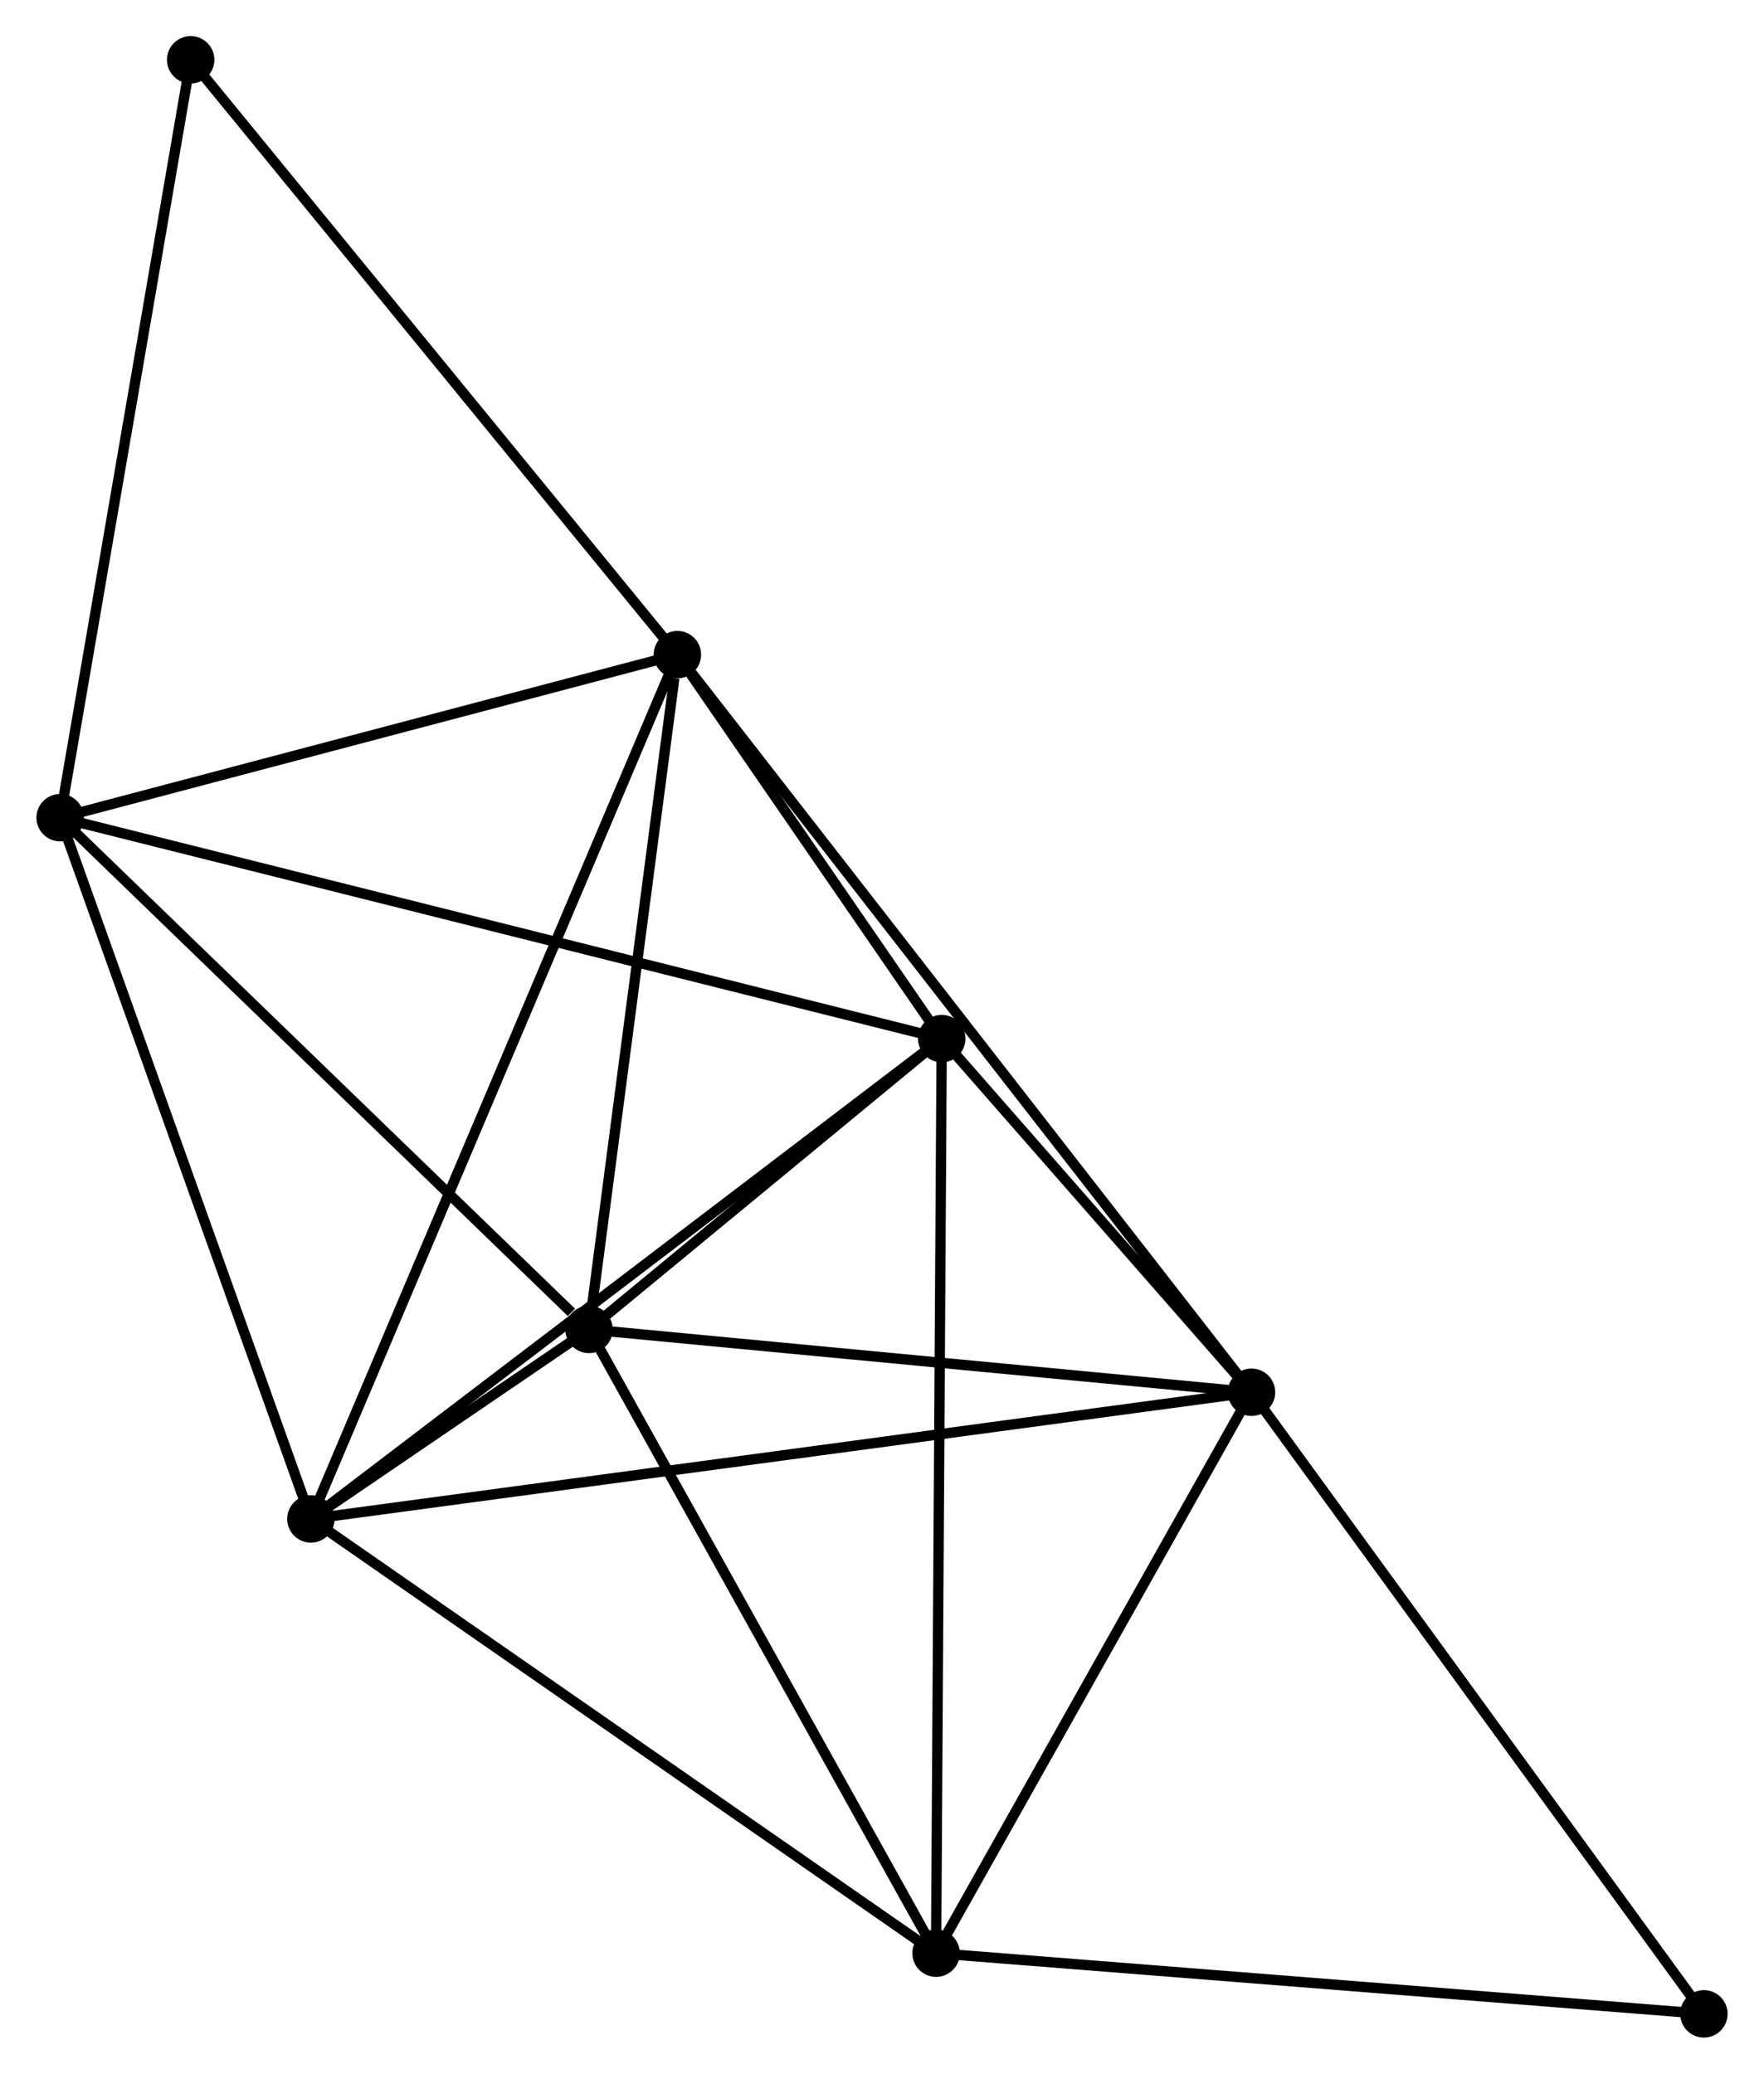 <?xml version="1.0" encoding="UTF-8" standalone="no"?>
<!DOCTYPE svg PUBLIC "-//W3C//DTD SVG 1.1//EN"
 "http://www.w3.org/Graphics/SVG/1.1/DTD/svg11.dtd">
<!-- Generated by graphviz version 2.36.0 (20140111.2315)
 -->
<!-- Title: %3 Pages: 1 -->
<svg width="171pt" height="201pt"
 viewBox="0.00 0.00 171.00 201.08" xmlns="http://www.w3.org/2000/svg" xmlns:xlink="http://www.w3.org/1999/xlink">
<g id="graph0" class="graph" transform="scale(1 1) rotate(0) translate(4 197.076)">
<title>%3</title>
<!-- 0 -->
<g id="node1" class="node"><title>0</title>
<ellipse fill="black" stroke="black" cx="26.116" cy="-49.791" rx="1.8" ry="1.8"/>
</g>
<!-- 1 -->
<g id="node2" class="node"><title>1</title>
<ellipse fill="black" stroke="black" cx="87.293" cy="-96.365" rx="1.8" ry="1.8"/>
</g>
<!-- 0&#45;&#45;1 -->
<g id="edge1" class="edge"><title>0&#45;&#45;1</title>
<path fill="none" stroke="black" d="M27.628,-50.942C36.019,-57.33 76.79,-88.369 85.609,-95.083"/>
</g>
<!-- 2 -->
<g id="node3" class="node"><title>2</title>
<ellipse fill="black" stroke="black" cx="53.088" cy="-68.167" rx="1.8" ry="1.8"/>
</g>
<!-- 0&#45;&#45;2 -->
<g id="edge2" class="edge"><title>0&#45;&#45;2</title>
<path fill="none" stroke="black" d="M27.886,-50.997C32.855,-54.382 46.877,-63.935 51.551,-67.119"/>
</g>
<!-- 3 -->
<g id="node4" class="node"><title>3</title>
<ellipse fill="black" stroke="black" cx="117.333" cy="-62.075" rx="1.8" ry="1.8"/>
</g>
<!-- 0&#45;&#45;3 -->
<g id="edge3" class="edge"><title>0&#45;&#45;3</title>
<path fill="none" stroke="black" d="M28.021,-50.048C39.892,-51.646 103.598,-60.226 115.438,-61.82"/>
</g>
<!-- 4 -->
<g id="node5" class="node"><title>4</title>
<ellipse fill="black" stroke="black" cx="61.658" cy="-133.598" rx="1.8" ry="1.8"/>
</g>
<!-- 0&#45;&#45;4 -->
<g id="edge4" class="edge"><title>0&#45;&#45;4</title>
<path fill="none" stroke="black" d="M26.859,-51.541C31.484,-62.448 56.306,-120.979 60.92,-131.857"/>
</g>
<!-- 5 -->
<g id="node6" class="node"><title>5</title>
<ellipse fill="black" stroke="black" cx="1.8" cy="-117.789" rx="1.8" ry="1.8"/>
</g>
<!-- 0&#45;&#45;5 -->
<g id="edge5" class="edge"><title>0&#45;&#45;5</title>
<path fill="none" stroke="black" d="M25.415,-51.753C21.864,-61.682 5.906,-106.305 2.458,-115.948"/>
</g>
<!-- 6 -->
<g id="node7" class="node"><title>6</title>
<ellipse fill="black" stroke="black" cx="86.744" cy="-7.683" rx="1.8" ry="1.8"/>
</g>
<!-- 0&#45;&#45;6 -->
<g id="edge6" class="edge"><title>0&#45;&#45;6</title>
<path fill="none" stroke="black" d="M27.615,-48.75C35.93,-42.975 76.336,-14.912 85.075,-8.842"/>
</g>
<!-- 1&#45;&#45;2 -->
<g id="edge7" class="edge"><title>1&#45;&#45;2</title>
<path fill="none" stroke="black" d="M85.823,-95.153C80.197,-90.515 60.065,-73.918 54.514,-69.342"/>
</g>
<!-- 1&#45;&#45;3 -->
<g id="edge8" class="edge"><title>1&#45;&#45;3</title>
<path fill="none" stroke="black" d="M88.583,-94.891C93.525,-89.251 111.205,-69.07 116.08,-63.505"/>
</g>
<!-- 1&#45;&#45;4 -->
<g id="edge9" class="edge"><title>1&#45;&#45;4</title>
<path fill="none" stroke="black" d="M86.191,-97.965C81.974,-104.089 66.887,-126.003 62.727,-132.046"/>
</g>
<!-- 1&#45;&#45;5 -->
<g id="edge10" class="edge"><title>1&#45;&#45;5</title>
<path fill="none" stroke="black" d="M85.507,-96.812C74.381,-99.6 14.673,-114.563 3.576,-117.344"/>
</g>
<!-- 1&#45;&#45;6 -->
<g id="edge11" class="edge"><title>1&#45;&#45;6</title>
<path fill="none" stroke="black" d="M87.281,-94.513C87.21,-82.971 86.827,-21.036 86.755,-9.525"/>
</g>
<!-- 2&#45;&#45;3 -->
<g id="edge12" class="edge"><title>2&#45;&#45;3</title>
<path fill="none" stroke="black" d="M54.941,-67.991C64.158,-67.117 105.014,-63.243 115.084,-62.289"/>
</g>
<!-- 2&#45;&#45;4 -->
<g id="edge13" class="edge"><title>2&#45;&#45;4</title>
<path fill="none" stroke="black" d="M53.335,-70.054C54.565,-79.441 60.015,-121.052 61.358,-131.308"/>
</g>
<!-- 2&#45;&#45;5 -->
<g id="edge14" class="edge"><title>2&#45;&#45;5</title>
<path fill="none" stroke="black" d="M51.382,-69.818C43.456,-77.486 10.319,-109.546 3.165,-116.468"/>
</g>
<!-- 2&#45;&#45;6 -->
<g id="edge15" class="edge"><title>2&#45;&#45;6</title>
<path fill="none" stroke="black" d="M54.059,-66.422C58.974,-57.589 81.06,-17.897 85.833,-9.32"/>
</g>
<!-- 3&#45;&#45;4 -->
<g id="edge16" class="edge"><title>3&#45;&#45;4</title>
<path fill="none" stroke="black" d="M116.17,-63.569C108.924,-72.877 70.041,-122.828 62.814,-132.113"/>
</g>
<!-- 3&#45;&#45;6 -->
<g id="edge17" class="edge"><title>3&#45;&#45;6</title>
<path fill="none" stroke="black" d="M116.315,-60.266C111.671,-52.007 92.514,-17.942 87.797,-9.555"/>
</g>
<!-- 8 -->
<g id="node8" class="node"><title>8</title>
<ellipse fill="black" stroke="black" cx="161.205" cy="-1.8" rx="1.8" ry="1.8"/>
</g>
<!-- 3&#45;&#45;8 -->
<g id="edge18" class="edge"><title>3&#45;&#45;8</title>
<path fill="none" stroke="black" d="M118.417,-60.586C124.434,-52.319 153.673,-12.148 159.997,-3.459"/>
</g>
<!-- 4&#45;&#45;5 -->
<g id="edge19" class="edge"><title>4&#45;&#45;5</title>
<path fill="none" stroke="black" d="M59.666,-133.072C50.578,-130.672 13.09,-120.771 3.86,-118.333"/>
</g>
<!-- 7 -->
<g id="node9" class="node"><title>7</title>
<ellipse fill="black" stroke="black" cx="14.457" cy="-191.276" rx="1.8" ry="1.8"/>
</g>
<!-- 4&#45;&#45;7 -->
<g id="edge20" class="edge"><title>4&#45;&#45;7</title>
<path fill="none" stroke="black" d="M60.491,-135.024C54.018,-142.934 22.56,-181.374 15.757,-189.688"/>
</g>
<!-- 5&#45;&#45;7 -->
<g id="edge21" class="edge"><title>5&#45;&#45;7</title>
<path fill="none" stroke="black" d="M2.113,-119.605C3.849,-129.684 12.284,-178.66 14.109,-189.253"/>
</g>
<!-- 6&#45;&#45;8 -->
<g id="edge22" class="edge"><title>6&#45;&#45;8</title>
<path fill="none" stroke="black" d="M88.585,-7.537C98.797,-6.73 148.422,-2.81 159.155,-1.962"/>
</g>
</g>
</svg>
